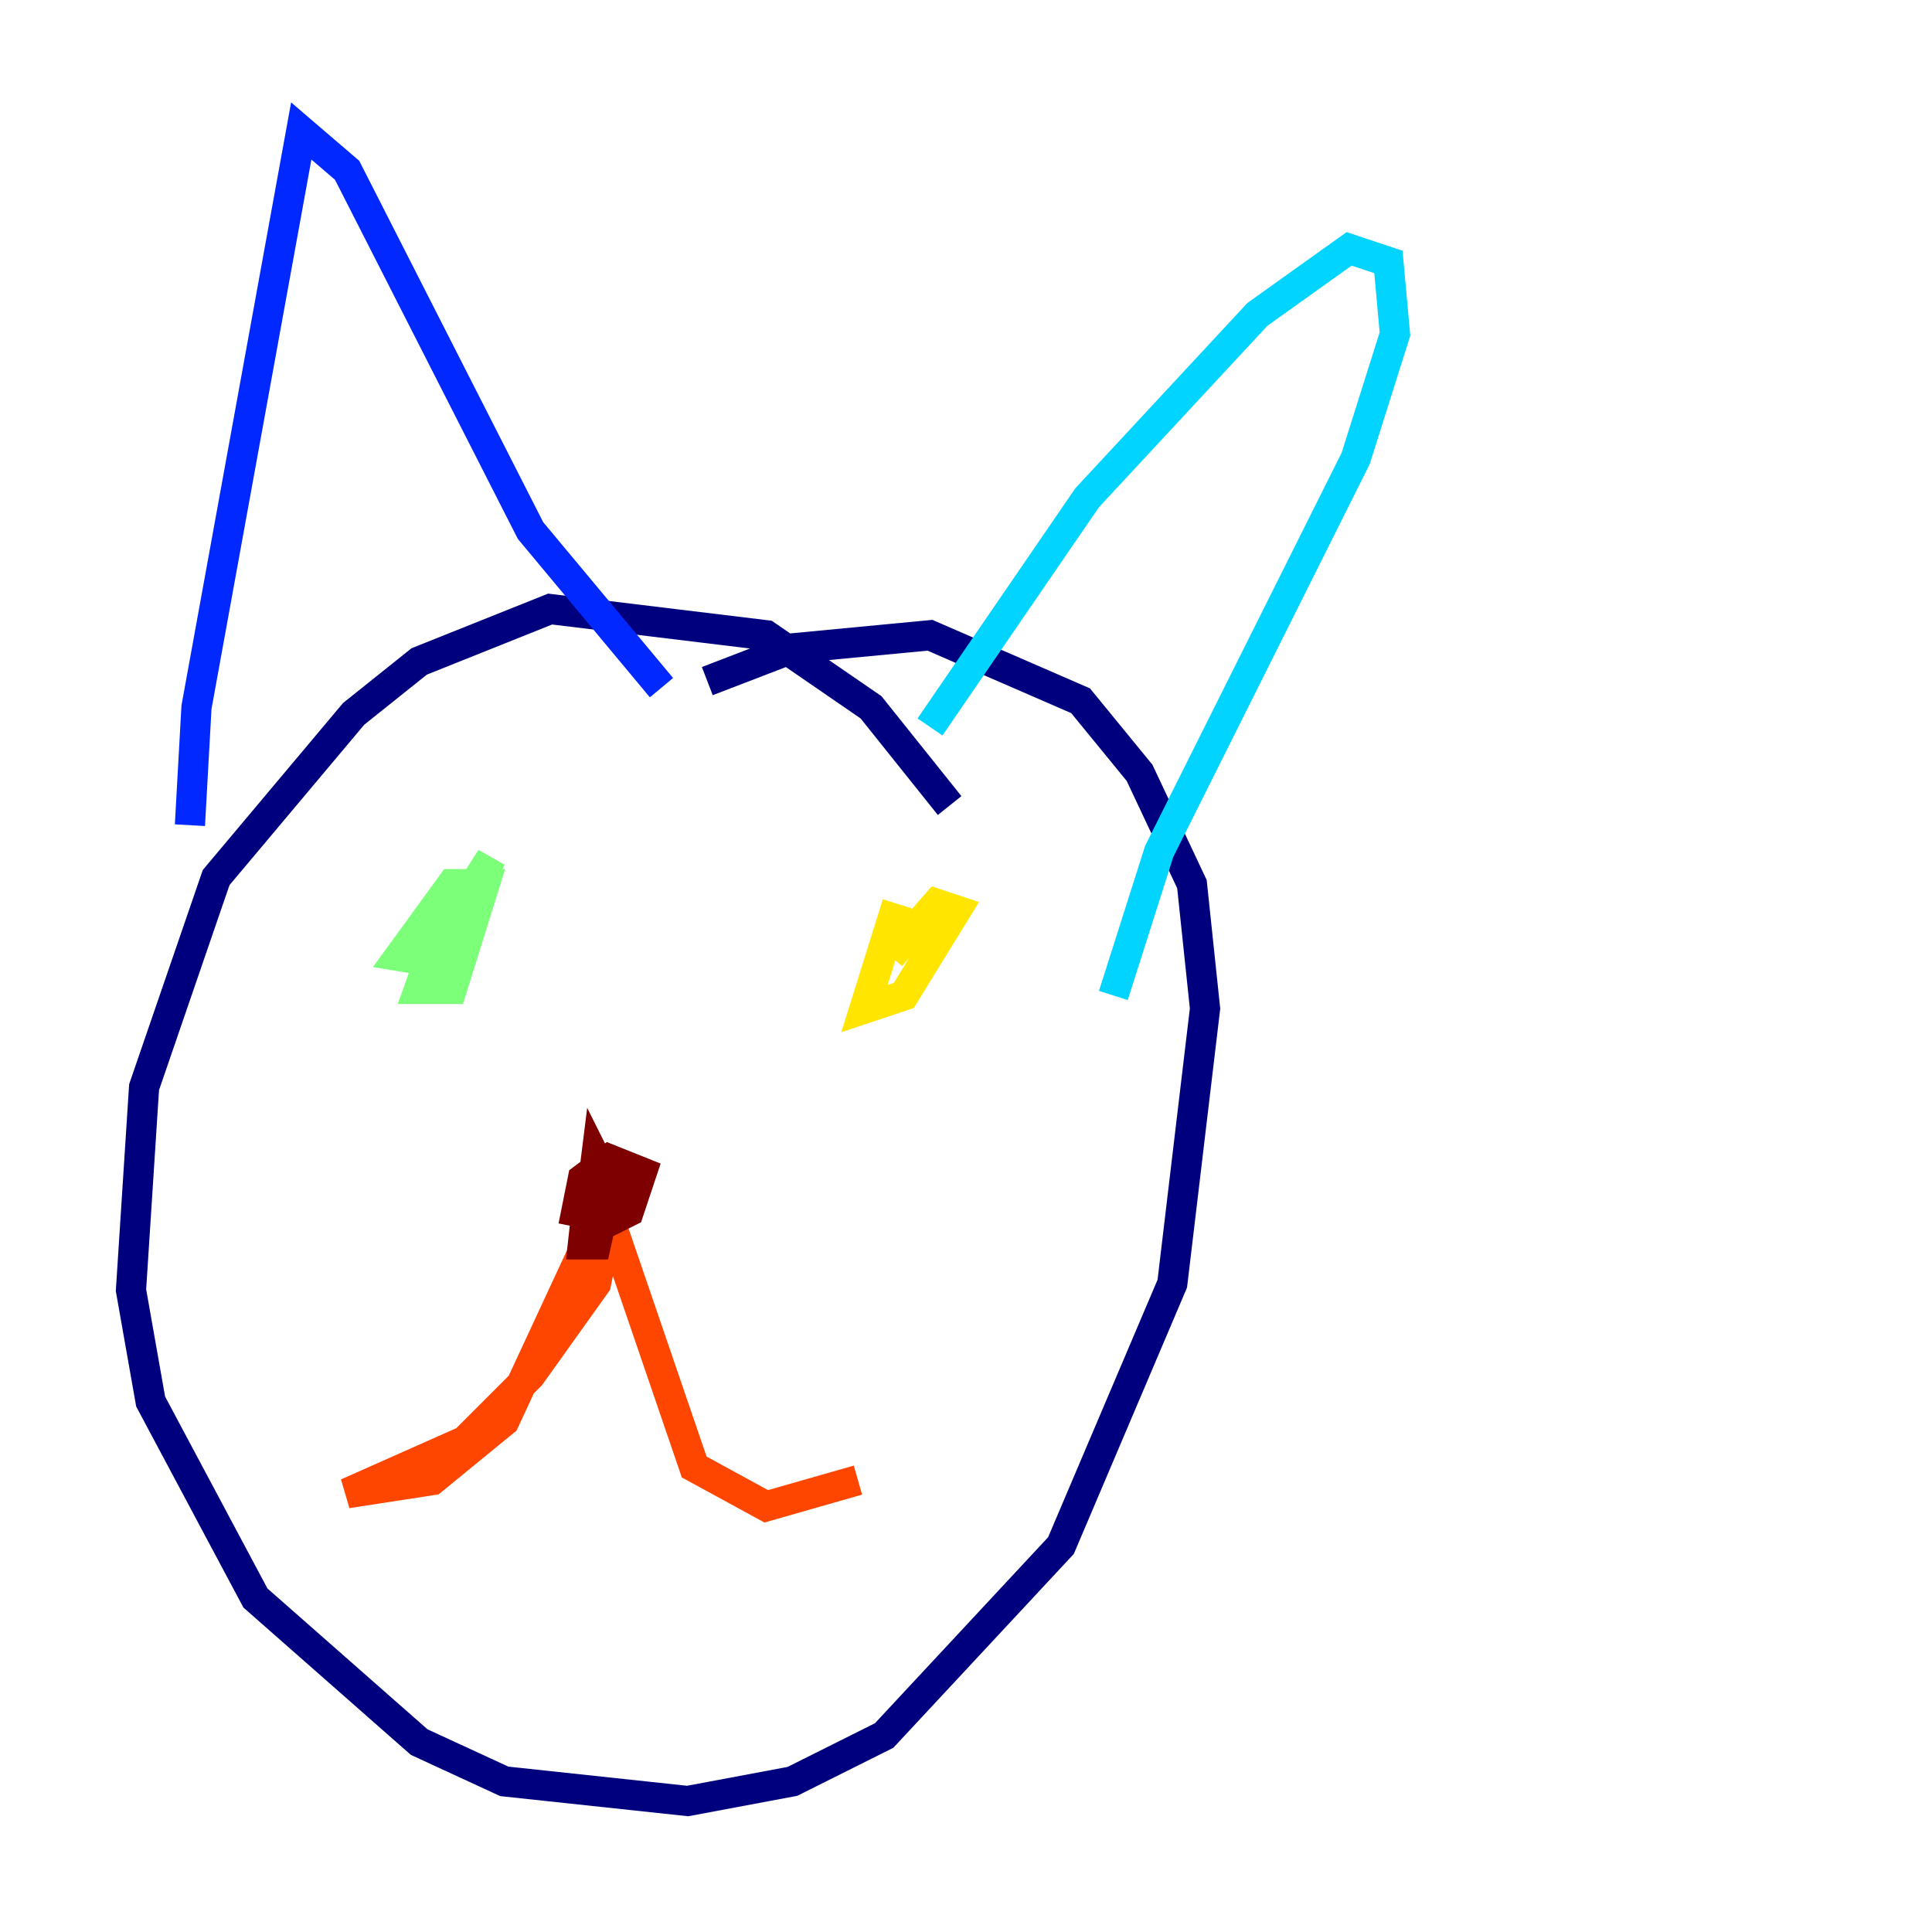 <?xml version="1.0" encoding="utf-8" ?>
<svg baseProfile="tiny" height="128" version="1.2" viewBox="0,0,128,128" width="128" xmlns="http://www.w3.org/2000/svg" xmlns:ev="http://www.w3.org/2001/xml-events" xmlns:xlink="http://www.w3.org/1999/xlink"><defs /><polyline fill="none" points="62.915,53.37 57.709,46.861 50.766,42.088 36.447,40.352 27.77,43.824 23.43,47.295 14.319,58.142 9.546,72.027 8.678,85.478 9.98,92.854 16.922,105.871 27.77,115.417 33.41,118.02 45.559,119.322 52.502,118.02 58.576,114.983 70.291,102.4 77.668,85.044 79.837,66.82 78.969,58.576 75.498,51.2 71.593,46.427 61.614,42.088 52.502,42.956 46.861,45.125" stroke="#00007f" stroke-width="2" /><polyline fill="none" points="12.583,54.671 13.017,46.861 19.959,8.678 22.997,11.281 35.146,35.146 43.824,45.559" stroke="#0028ff" stroke-width="2" /><polyline fill="none" points="61.614,48.163 72.027,32.976 83.308,20.827 89.383,16.488 91.986,17.356 92.42,22.129 89.817,30.373 76.8,56.407 73.763,65.953" stroke="#00d4ff" stroke-width="2" /><polyline fill="none" points="29.939,59.444 27.77,65.519 29.939,65.519 32.108,58.576 29.939,58.576 26.468,63.349 29.071,63.783 32.542,56.841 29.505,61.614 29.071,65.519" stroke="#7cff79" stroke-width="2" /><polyline fill="none" points="59.444,59.878 57.275,66.82 59.878,65.953 63.349,60.312 62.047,59.878 59.01,63.349" stroke="#ffe500" stroke-width="2" /><polyline fill="none" points="39.051,82.007 33.41,94.156 28.637,98.061 22.997,98.929 30.807,95.458 35.146,91.119 39.485,85.044 40.352,80.705 45.993,97.193 50.766,99.797 56.841,98.061" stroke="#ff4600" stroke-width="2" /><polyline fill="none" points="39.051,78.536 38.617,82.441 39.485,82.441 40.352,78.536 39.485,76.8 39.051,80.271 39.919,81.139 41.654,80.271 42.522,77.668 40.352,76.8 38.617,78.102 38.183,80.271 40.352,80.705" stroke="#7f0000" stroke-width="2" /></svg>